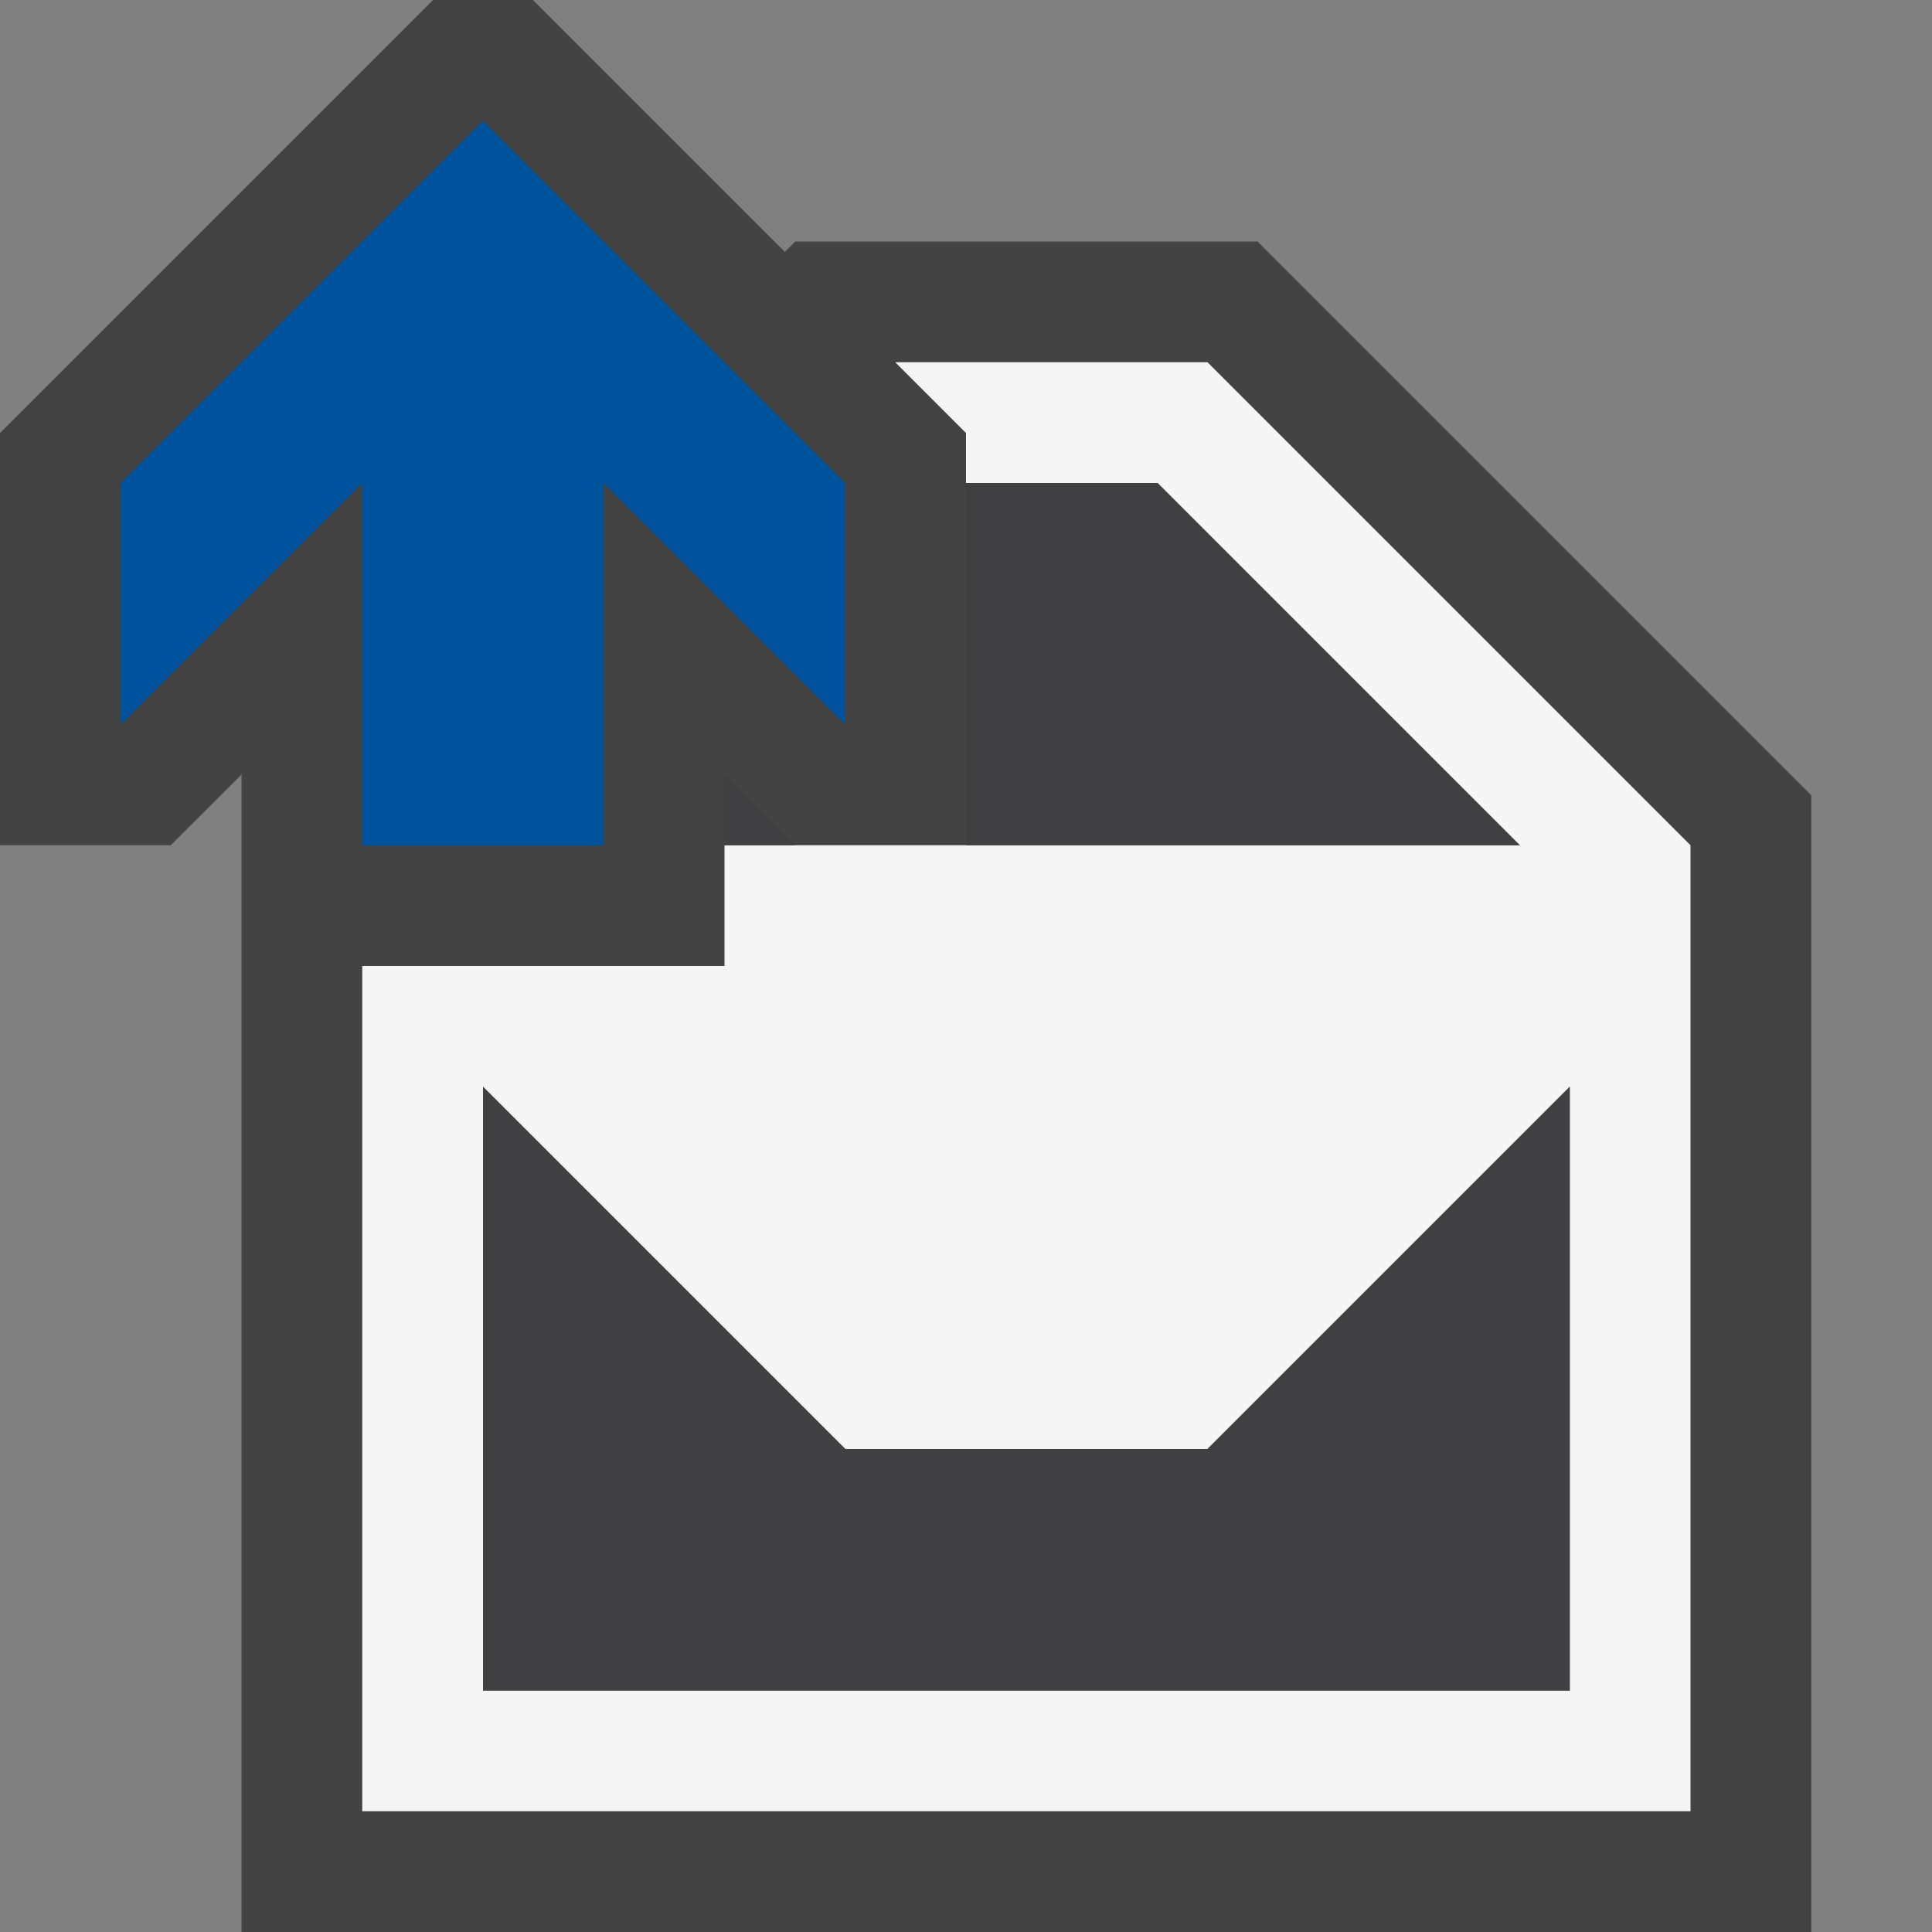 <svg xmlns="http://www.w3.org/2000/svg" viewBox="0 0 16 16"><rect x="0" y="0" width="16" height="16" fill="#808080" stroke="none"/><style>.st0{opacity:0}.st0,.st1{fill:#434343}.st2{fill:#f5f5f5}.st3{fill:#00539c}.st4{fill:#403F41}</style><g id="outline"><path class="st0" d="M0 0h16v16H0z"/><path class="st1" d="M10.414 2H6.586l-.086.086L4.414 0h-.828L0 3.586V7h1.414L2 6.415V16h13V6.586z"/></g><path class="st2" d="M10 3H7.414L8 3.586V4h1.586l3 3H6v1H3v7h11V7l-4-4zm3 11H4V9l3 3h3l3-3v5z" id="icon_x5F_bg"/><path class="st3" d="M3 7h2V4l2 2V4L4 1 1 4v2l2-2z" id="color_x5F_action"/><g id="icon_x5F_fg"><path class="st4" d="M10 12H7L4 9v5h9V9zM6 6.415V7h.586zM9.586 4H8v3h4.586z"/></g></svg>